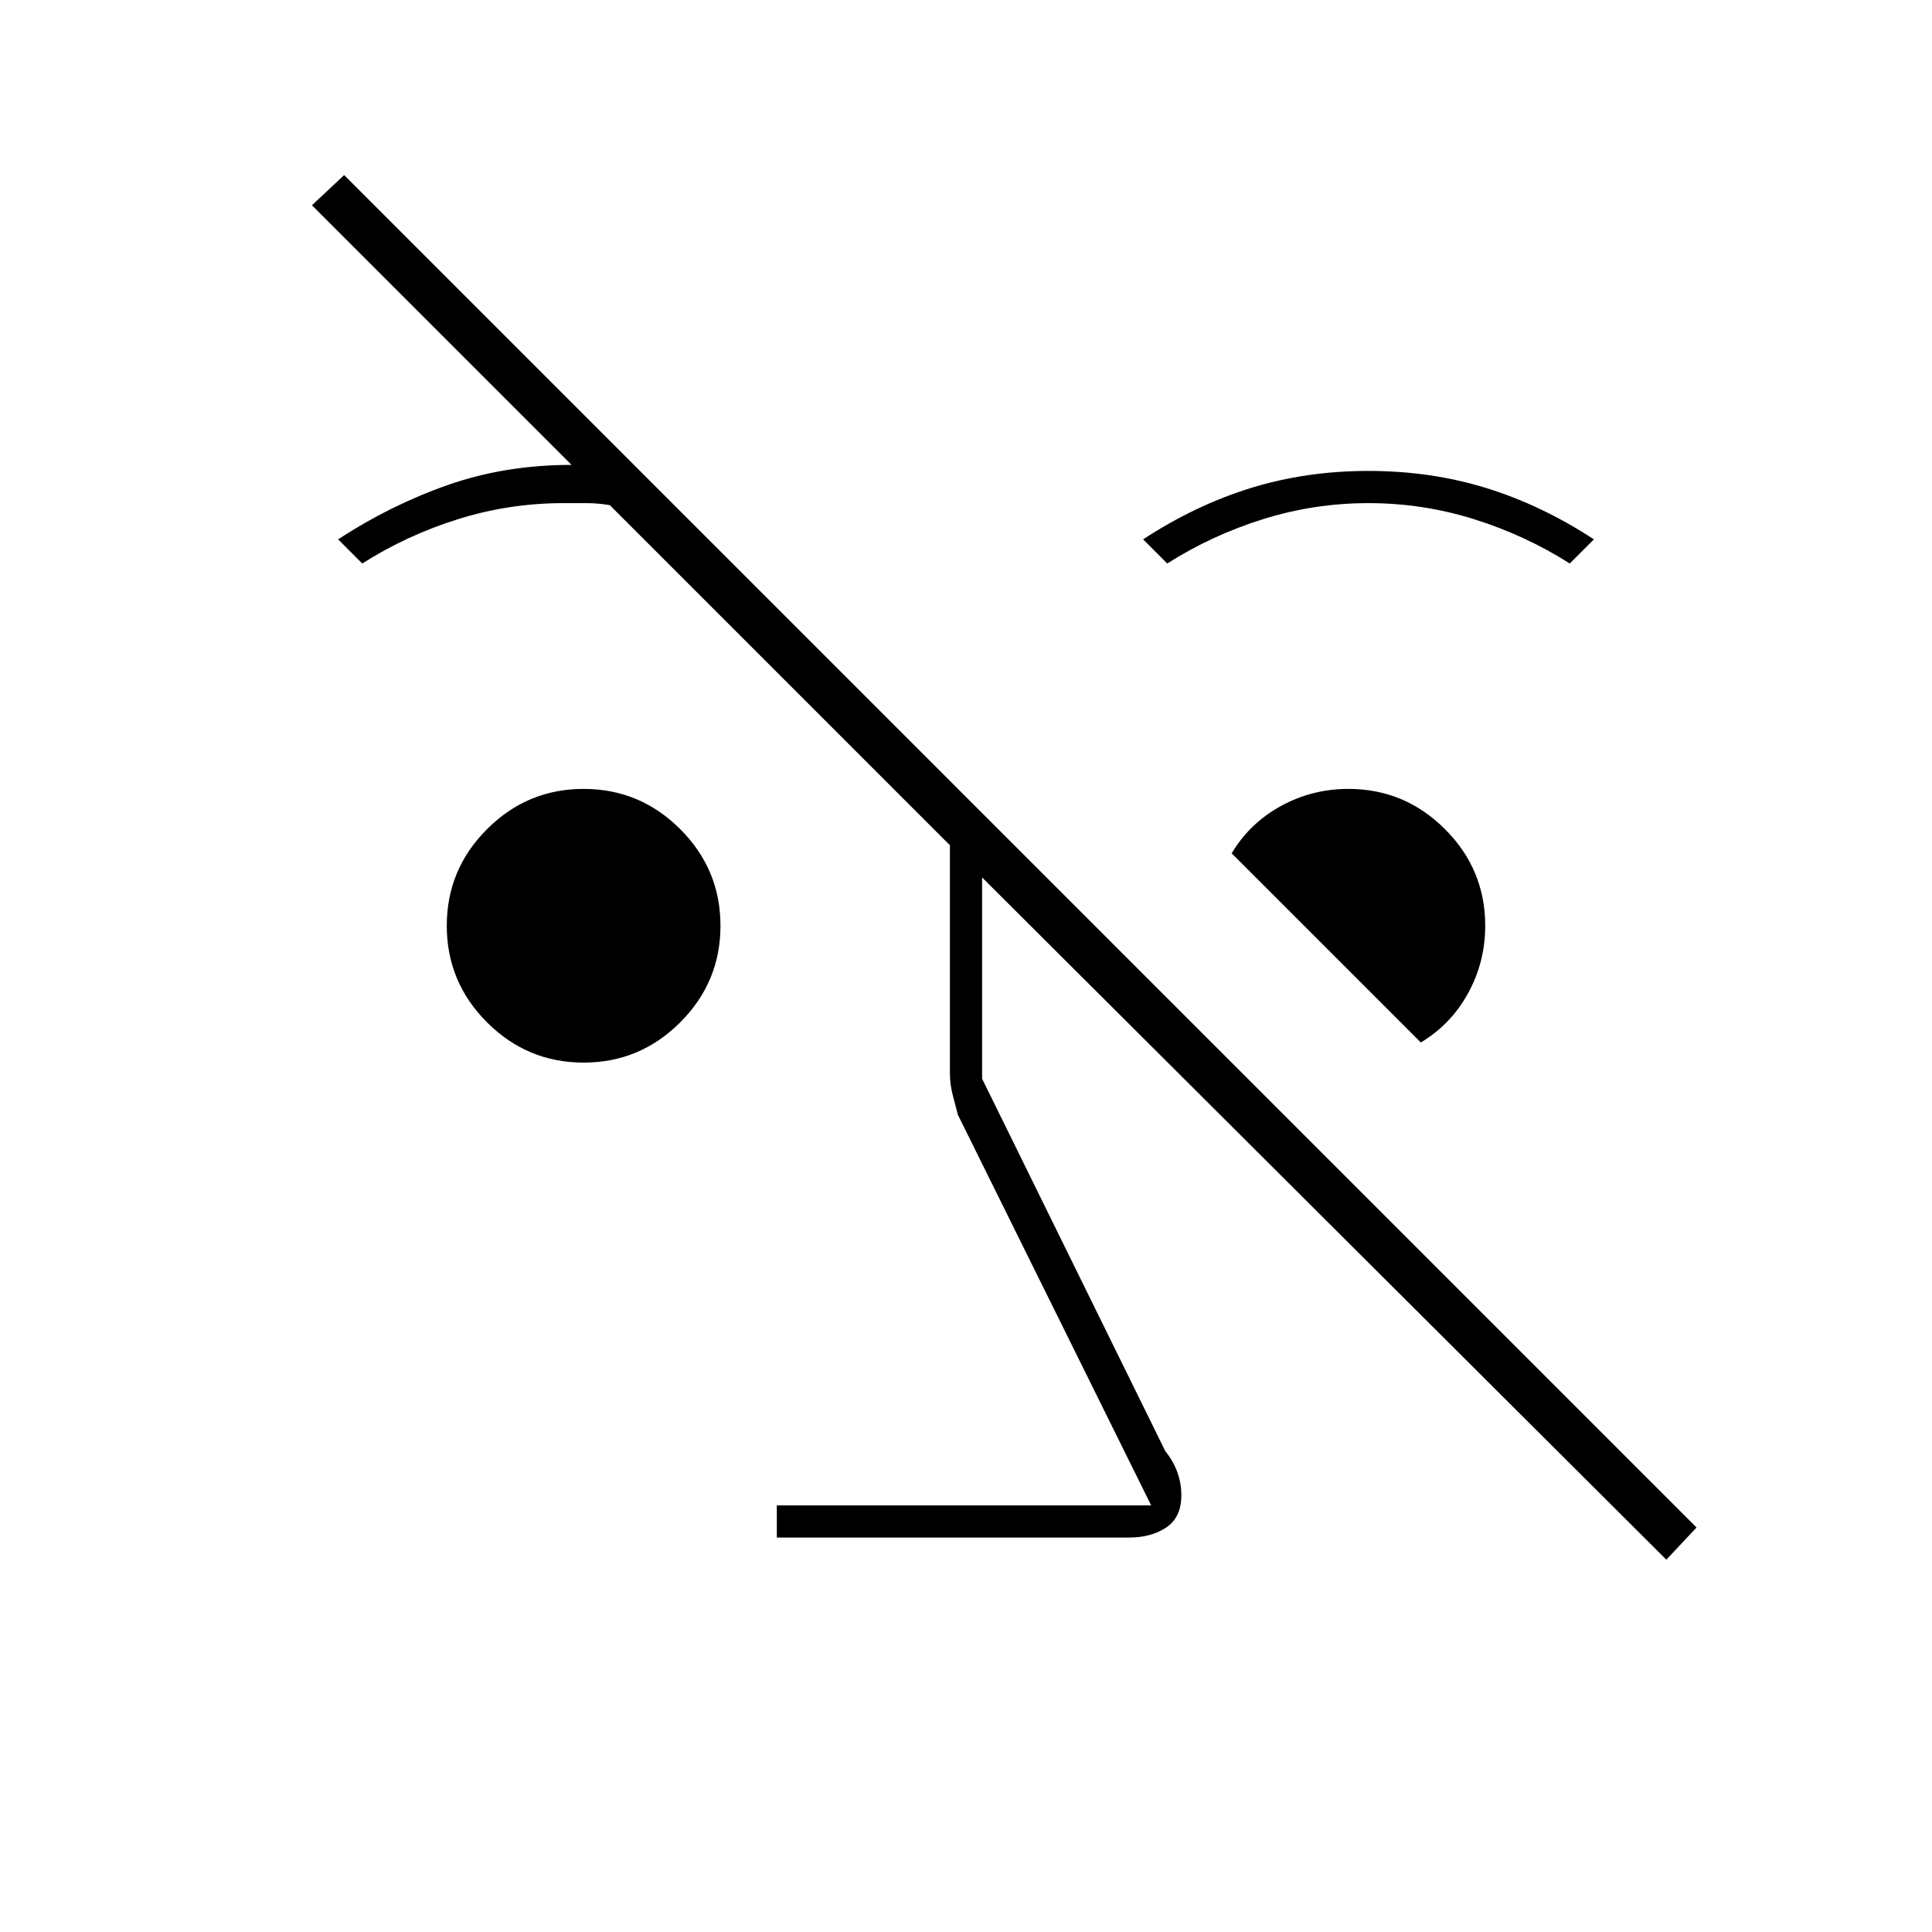 <svg xmlns="http://www.w3.org/2000/svg" width="48" height="48"><path d="m41.4 38.75-17-16.95v5l4.55 9.25q.2.25.3.525.1.275.1.575 0 .55-.375.8t-.925.25H19.3v-.8h9.3l-4.8-9.7q-.05-.2-.125-.475-.075-.275-.075-.575V21l-8.45-8.45q-.3-.05-.575-.05H14q-1.35 0-2.625.4T9 14l-.6-.6q1.3-.85 2.725-1.35 1.425-.5 3.075-.5L7.75 5.1l.8-.75 33.6 33.6zM14.5 26.4q-1.4 0-2.4-1t-1-2.4q0-1.4 1-2.4t2.4-1q1.4 0 2.4 1t1 2.4q0 1.4-1 2.4t-2.4 1zm20.8-.5-4.7-4.7q.45-.75 1.225-1.175.775-.425 1.675-.425 1.4 0 2.4 1t1 2.4q0 .9-.425 1.675T35.3 25.9zM29 14l-.6-.6q1.3-.85 2.675-1.275Q32.45 11.7 34 11.7q1.55 0 2.925.425Q38.3 12.55 39.6 13.4l-.6.6q-1.1-.7-2.375-1.1-1.275-.4-2.625-.4t-2.625.4Q30.1 13.3 29 14z"/></svg>